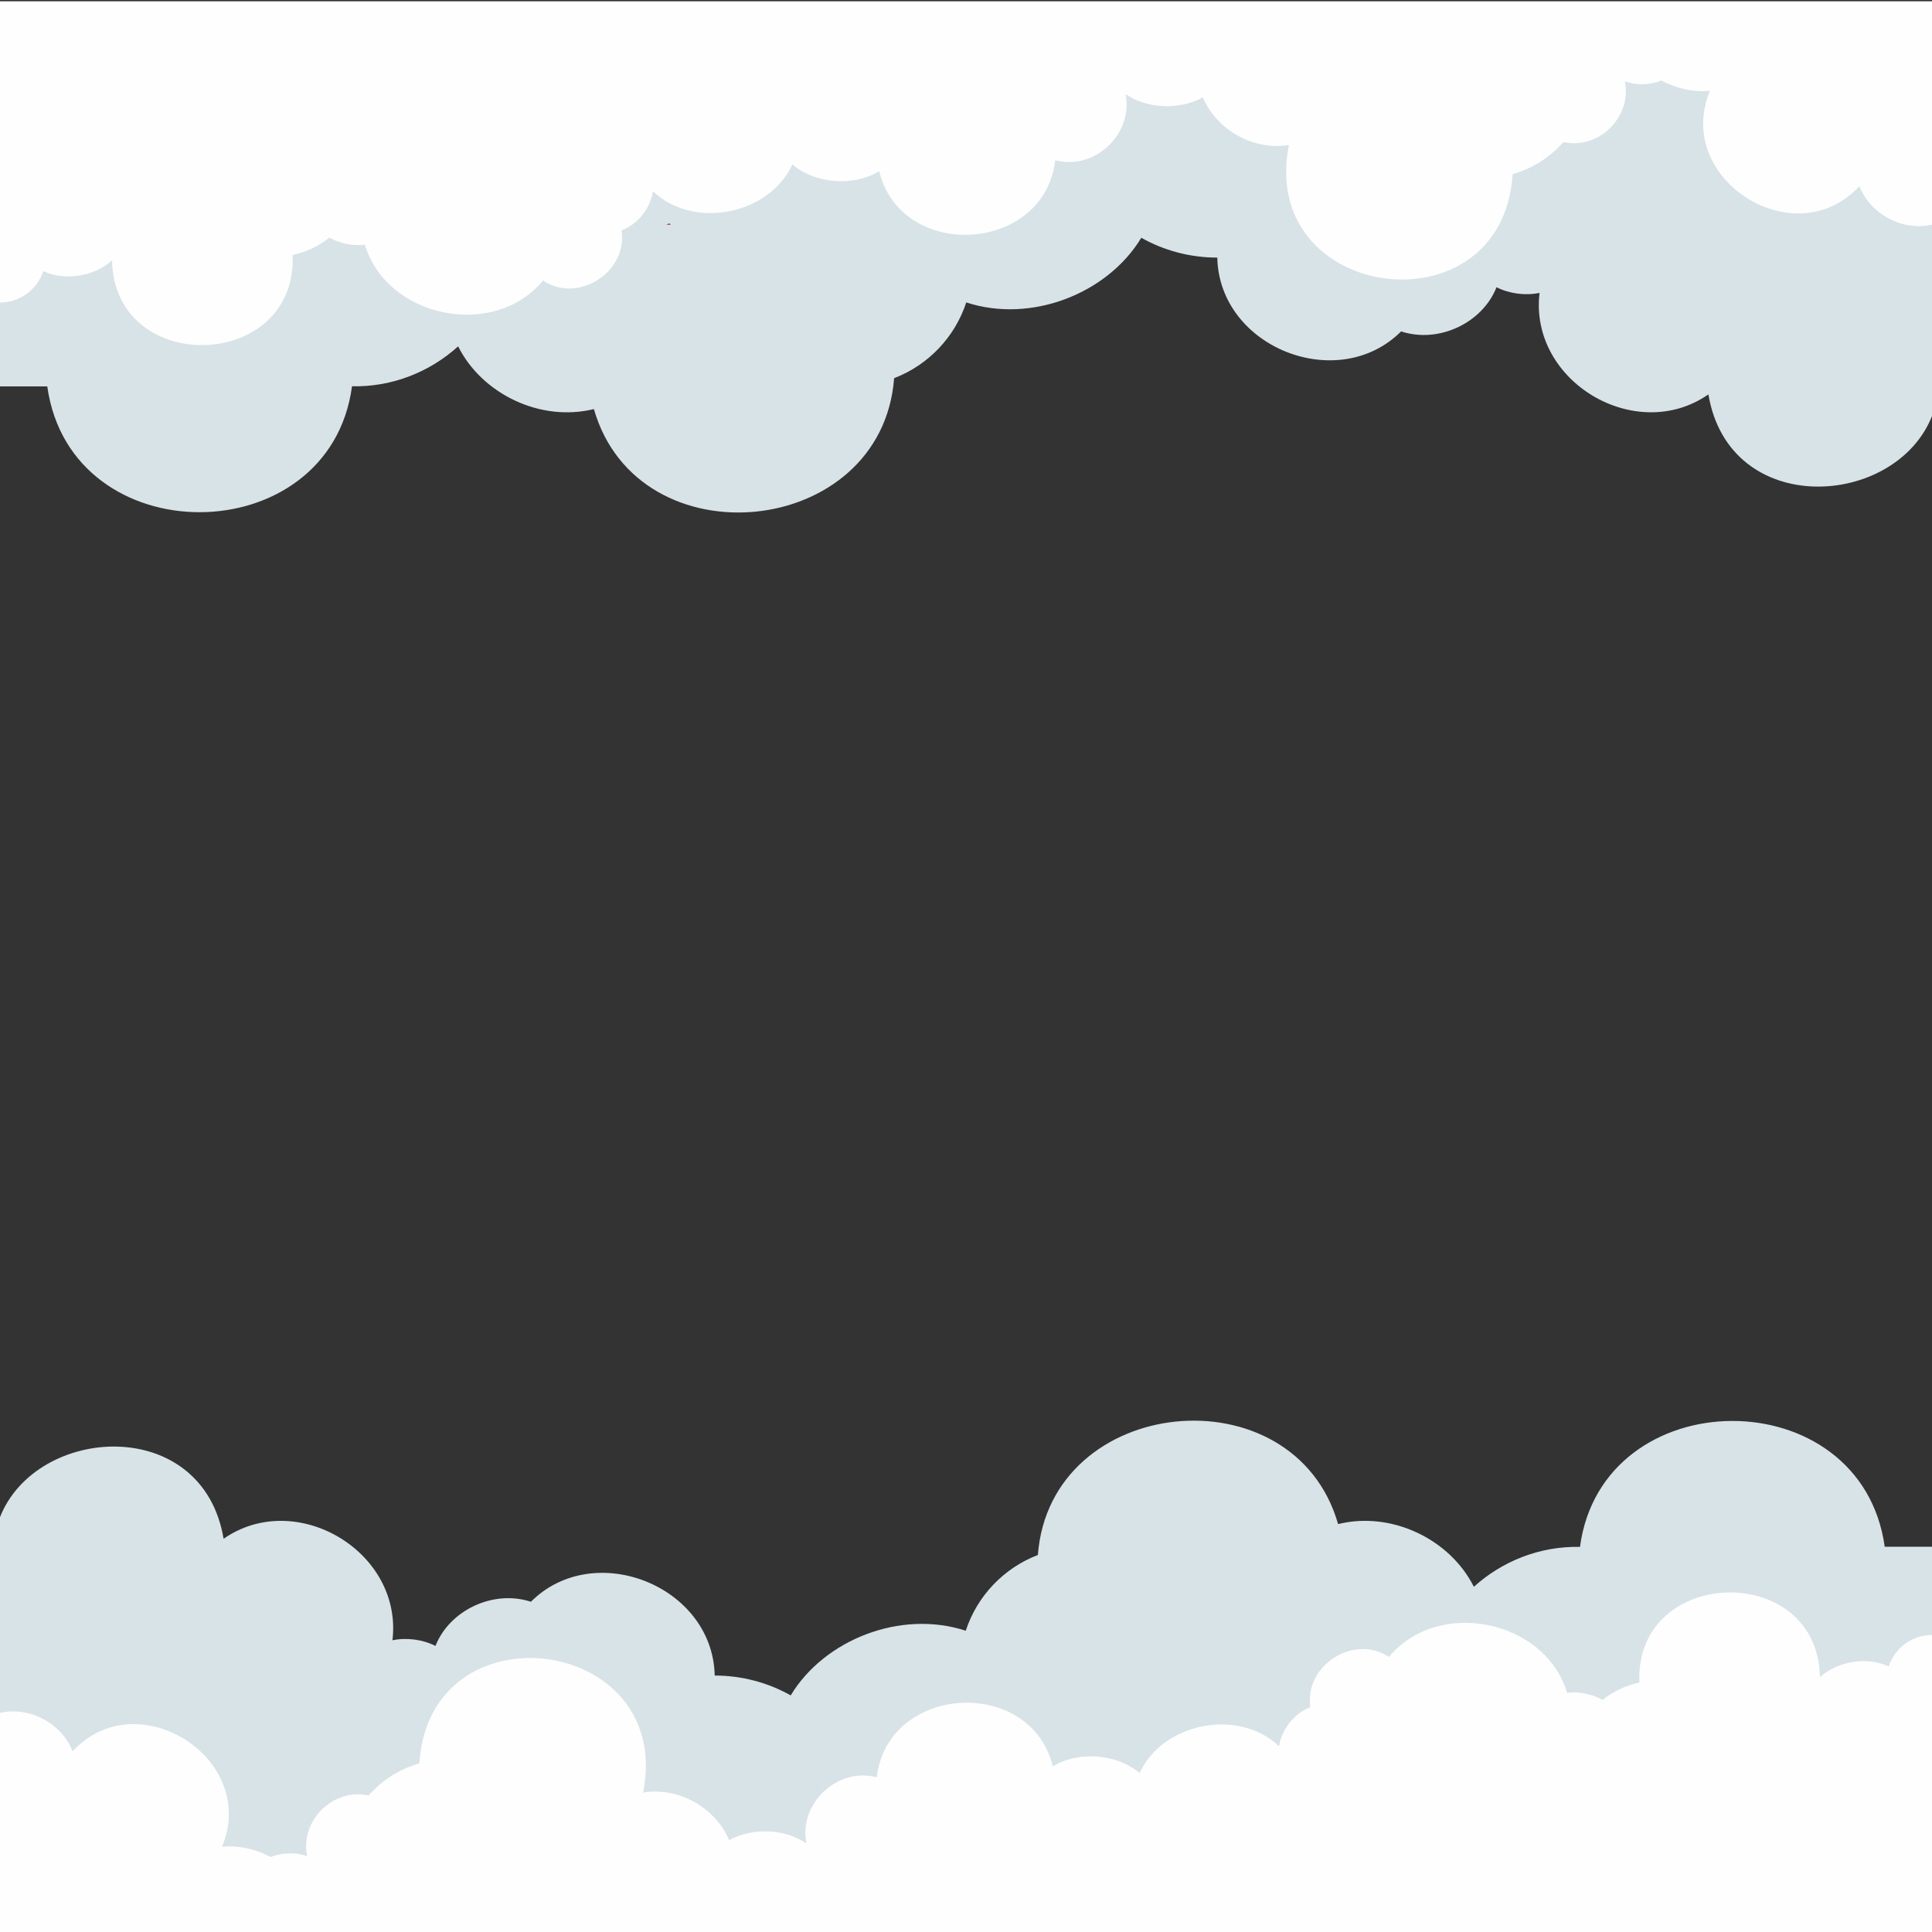 <?xml version="1.0" encoding="utf-8"?>
<!-- Generator: Adobe Illustrator 24.1.0, SVG Export Plug-In . SVG Version: 6.00 Build 0)  -->
<svg version="1.1" xmlns="http://www.w3.org/2000/svg" xmlns:xlink="http://www.w3.org/1999/xlink" x="0px" y="0px"
	 viewBox="0 0 150 150" enable-background="new 0 0 150 150" xml:space="preserve">
<rect x="0" y="0" width="150" height="150" fill="#333333" stroke="none"/>
<g id="cloud-shadow">
	<path fill="#D8E3E7" d="M150,0.11V32.3c-2.84,7.18-15.74,7.98-17.36-1.68c-5.63,3.92-13.93-1-13.11-7.88
		c-1.11,0.23-2.36,0.06-3.34-0.44c-1.09,2.77-4.48,4.39-7.41,3.43c-4.89,4.89-14.12,1.25-14.27-5.73c-2.14,0-4.16-0.56-5.9-1.54
		c-2.62,4.34-8.55,6.67-13.59,5.02c-0.89,2.71-2.96,4.87-5.6,5.88c-0.95,12.49-19.89,14.34-23.31,2.4
		c-4.18,1.03-8.71-1.2-10.54-4.87c-2.16,1.96-5.09,3.17-8.24,3.1C25.6,42.95,5.5,43.1,3.67,30H0V0.11H150z"/>
	<path fill="#D8E3E7" d="M0,149.98l0-32.19c2.84-7.18,15.74-7.98,17.36,1.68c5.63-3.92,13.93,1,13.11,7.88
		c1.11-0.23,2.36-0.06,3.34,0.44c1.09-2.77,4.48-4.39,7.41-3.43c4.89-4.89,14.12-1.25,14.27,5.73c2.14,0,4.16,0.56,5.9,1.54
		c2.62-4.34,8.55-6.67,13.59-5.02c0.89-2.71,2.96-4.87,5.6-5.88c0.95-12.49,19.89-14.34,23.31-2.4c4.18-1.03,8.71,1.2,10.54,4.87
		c2.16-1.96,5.09-3.17,8.24-3.1c1.73-12.96,21.83-13.11,23.66-0.01H150v29.89H0z"/>
</g>
<g id="cloud">
	<path fill="#9F5F80" d="M52.06,17.46h-0.31c0.08-0.04,0.16-0.08,0.23-0.12C52.01,17.38,52.03,17.42,52.06,17.46z"/>
	<path fill="#9F5F80" d="M52.06,17.46h-0.31c0.08-0.04,0.16-0.08,0.23-0.12C52.01,17.38,52.03,17.42,52.06,17.46z"/>
	<path fill="#9F5F80" d="M52.06,17.46h-0.31c0.08-0.04,0.16-0.08,0.23-0.12C52.01,17.38,52.03,17.42,52.06,17.46z"/>
	<path fill="#FEFEFE" d="M150,0.11v17.33c-2.29,0.53-4.79-0.8-5.64-2.99c-4.97,5.44-14.46-0.52-11.6-7.4
		c-1.32,0.13-2.67-0.21-3.78-0.8c-0.86,0.36-1.96,0.39-2.83,0.06c0.58,2.76-2.02,5.33-4.77,4.72c-1.03,1.18-2.39,2.05-3.94,2.49
		c-0.78,12.4-19.8,9.95-17.37-2.26c-2.81,0.45-5.63-1.21-6.68-3.7c-1.79,0.99-4.32,0.9-6-0.25c0.62,3.09-2.41,5.95-5.46,5.13
		c-0.85,7.24-11.95,7.88-13.67,0.85c-2,1.22-4.98,0.98-6.74-0.52c-1.79,3.9-7.67,5.09-10.82,2.08c-0.24,1.39-1.18,2.53-2.44,3.04
		c0.49,3.24-3.39,5.71-6.1,3.89c-3.8,4.61-12.13,2.91-13.83-2.78c-0.96,0.12-1.96-0.11-2.76-0.55c-0.82,0.66-1.79,1.12-2.85,1.35
		c0.37,9.05-13.85,9.45-14.02,0.42c-1.36,1.23-3.63,1.62-5.34,0.83C2.89,22.49,1.54,23.48,0,23.49V0.11H150z"/>
	<path fill="#FEFEFE" d="M0,150.32l0-17.33c2.29-0.53,4.79,0.8,5.64,2.99c4.97-5.44,14.46,0.52,11.6,7.4
		c1.32-0.13,2.67,0.21,3.78,0.8c0.86-0.36,1.96-0.39,2.83-0.06c-0.58-2.76,2.02-5.33,4.77-4.72c1.03-1.18,2.39-2.05,3.94-2.49
		c0.78-12.4,19.8-9.95,17.37,2.26c2.81-0.45,5.63,1.21,6.68,3.7c1.79-0.99,4.32-0.9,6,0.25c-0.62-3.09,2.41-5.95,5.46-5.13
		c0.85-7.24,11.95-7.88,13.67-0.85c2-1.22,4.98-0.98,6.74,0.52c1.79-3.9,7.67-5.09,10.82-2.08c0.24-1.39,1.18-2.53,2.44-3.04
		c-0.49-3.24,3.39-5.71,6.1-3.89c3.8-4.61,12.13-2.91,13.83,2.78c0.96-0.12,1.96,0.11,2.76,0.55c0.82-0.66,1.79-1.12,2.85-1.35
		c-0.37-9.05,13.85-9.45,14.02-0.42c1.36-1.23,3.63-1.62,5.34-0.83c0.47-1.44,1.82-2.43,3.36-2.44v23.38H0z"/>
</g>
</svg>
